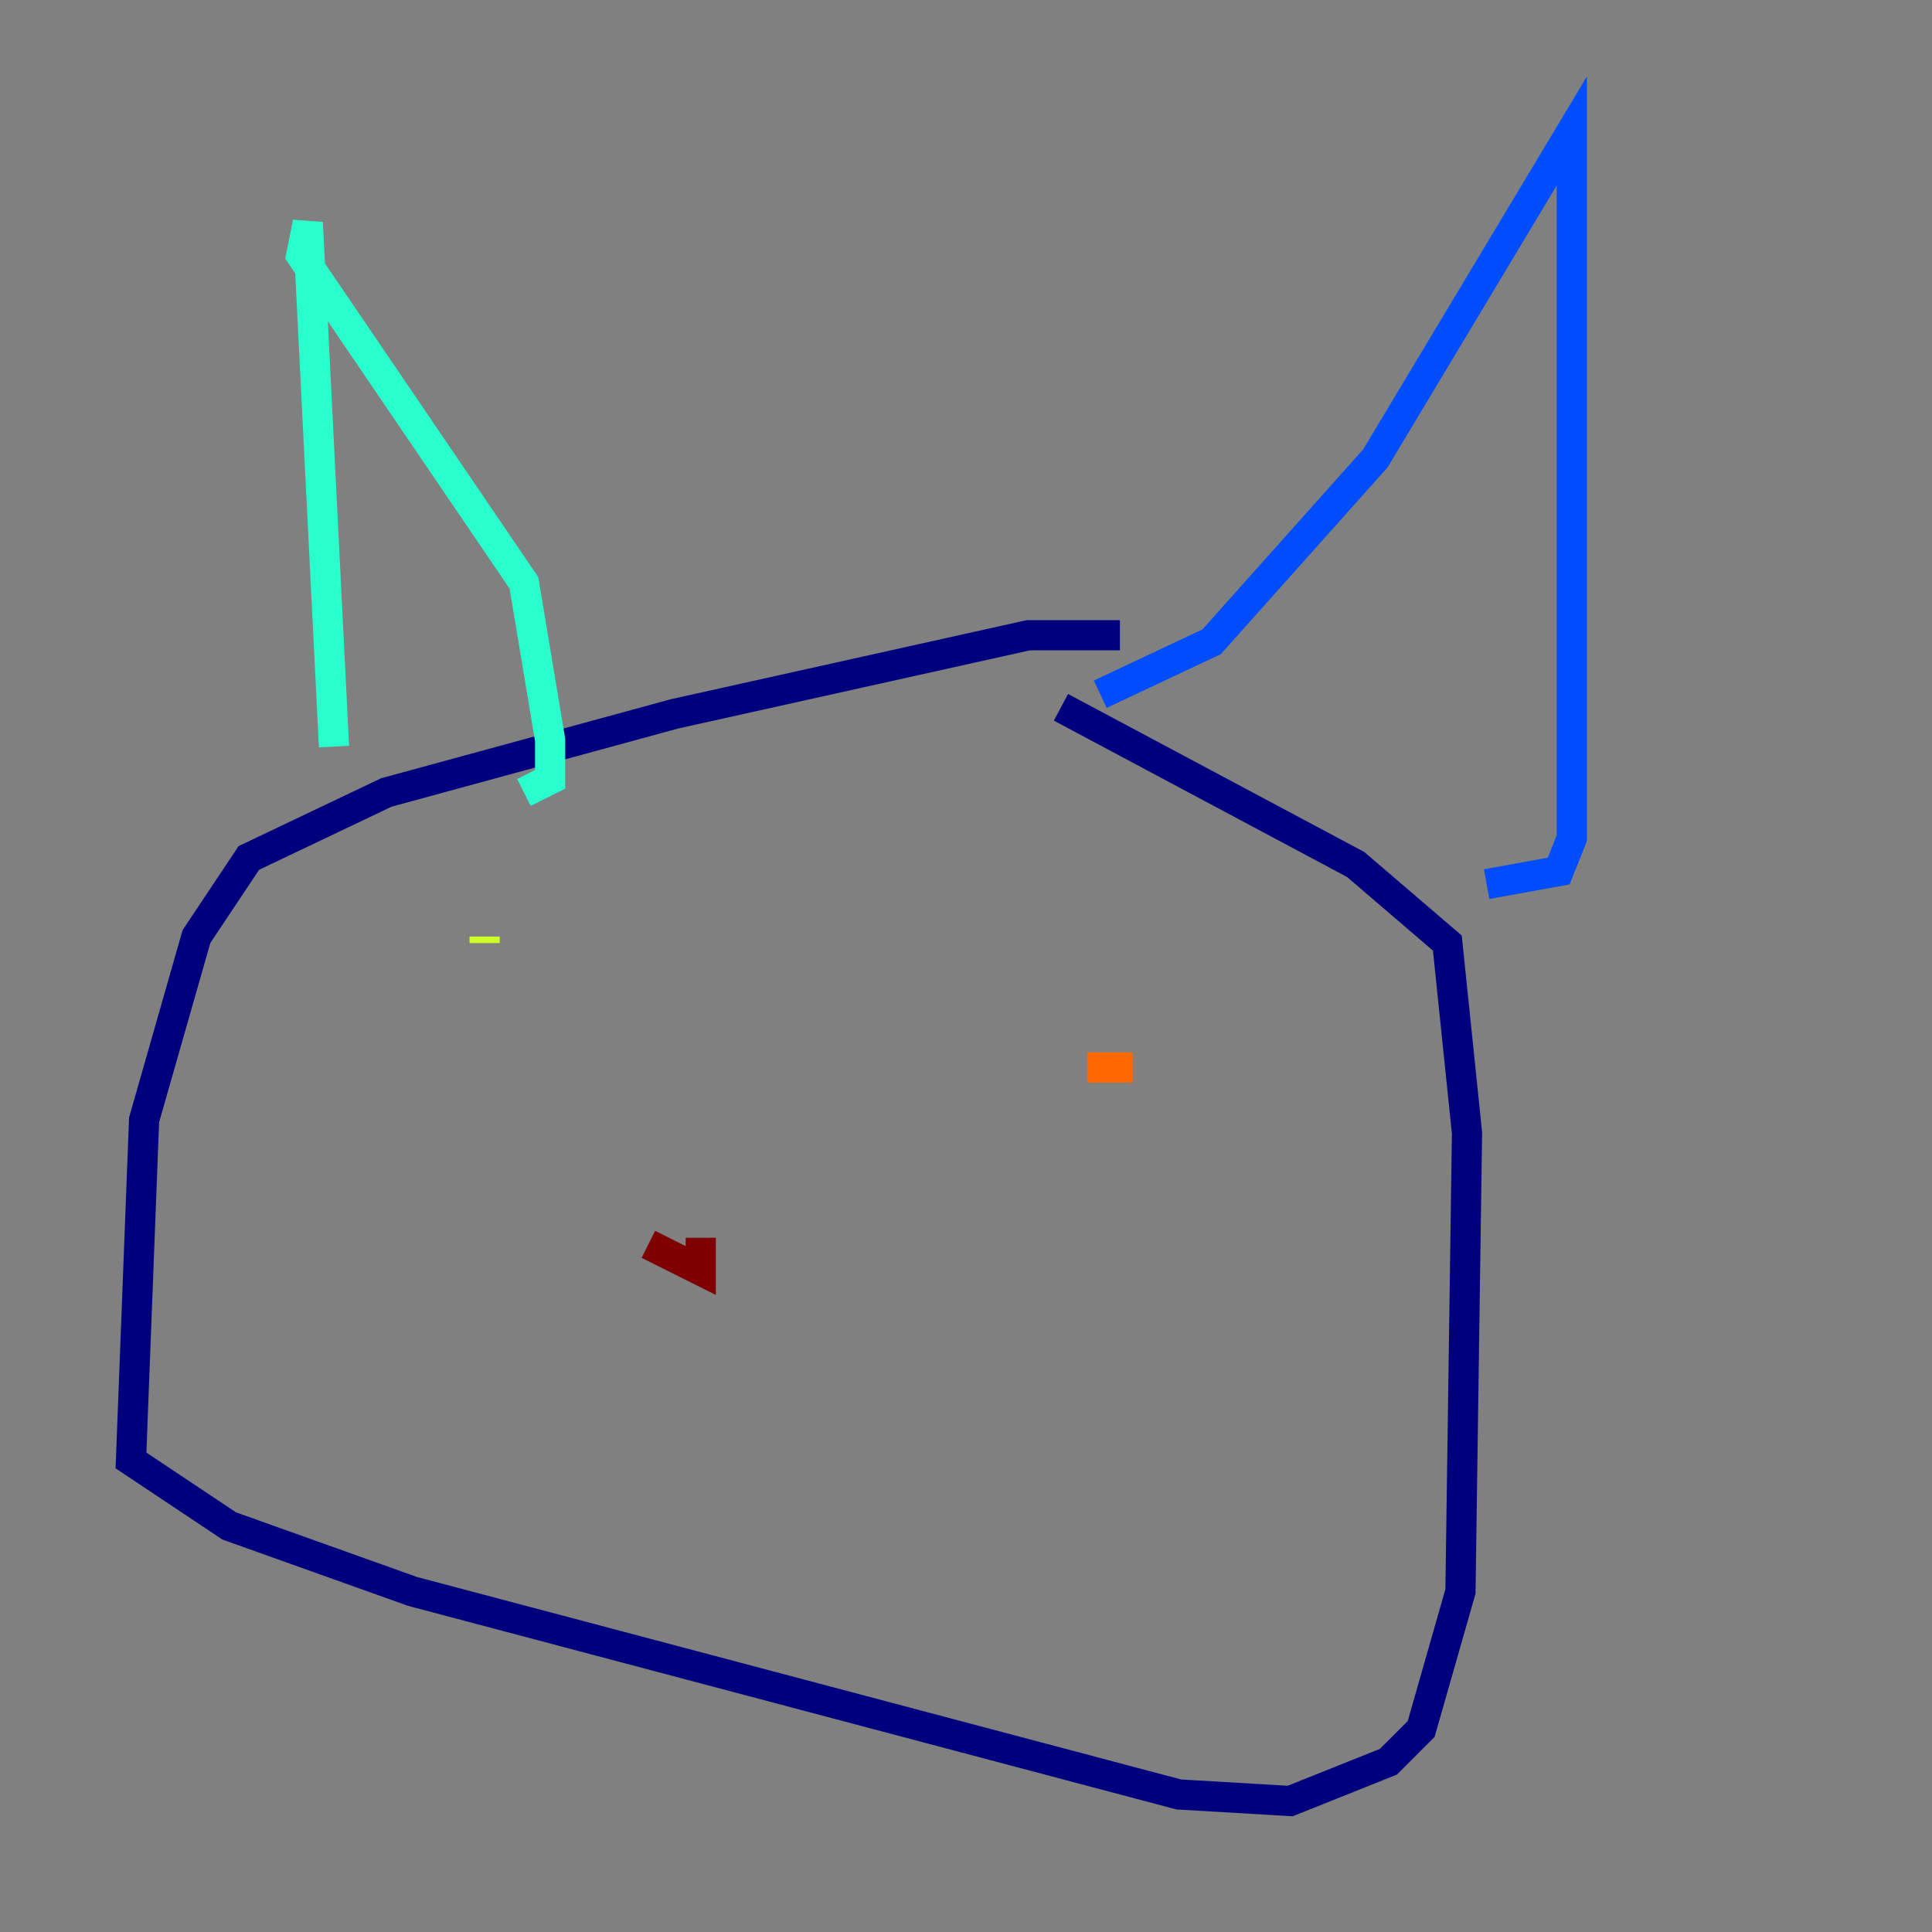 <?xml version="1.0" encoding="utf-8" ?>
<svg baseProfile="tiny" height="128" version="1.2" viewBox="0,0,128,128" width="128" xmlns="http://www.w3.org/2000/svg" xmlns:ev="http://www.w3.org/2001/xml-events" xmlns:xlink="http://www.w3.org/1999/xlink"><rect x="0" y="0" width="128" height="128" fill="#808080" stroke="none"/><defs /><polyline fill="none" points="74.197,42.088 68.122,42.088 44.691,47.295 25.6,52.502 16.488,56.841 13.017,62.047 9.546,74.197 8.678,96.759 15.186,101.098 27.336,105.437 78.102,118.888 85.478,119.322 91.986,116.719 94.156,114.549 96.759,105.437 97.193,75.064 95.891,62.481 89.817,57.275 70.291,46.861" stroke="#00007f" stroke-width="2" /><polyline fill="none" points="72.895,45.993 80.271,42.522 91.119,30.373 104.136,8.678 104.136,55.539 103.268,57.709 98.495,58.576" stroke="#004cff" stroke-width="2" /><polyline fill="none" points="22.129,49.464 20.393,14.752 19.959,16.922 34.712,38.617 36.447,49.031 36.447,51.634 34.712,52.502" stroke="#29ffcd" stroke-width="2" /><polyline fill="none" points="32.108,62.047 32.108,62.481" stroke="#cdff29" stroke-width="2" /><polyline fill="none" points="75.064,70.725 72.027,70.725" stroke="#ff6700" stroke-width="2" /><polyline fill="none" points="46.427,82.007 46.427,84.176 42.956,82.441" stroke="#7f0000" stroke-width="2" /></svg>
